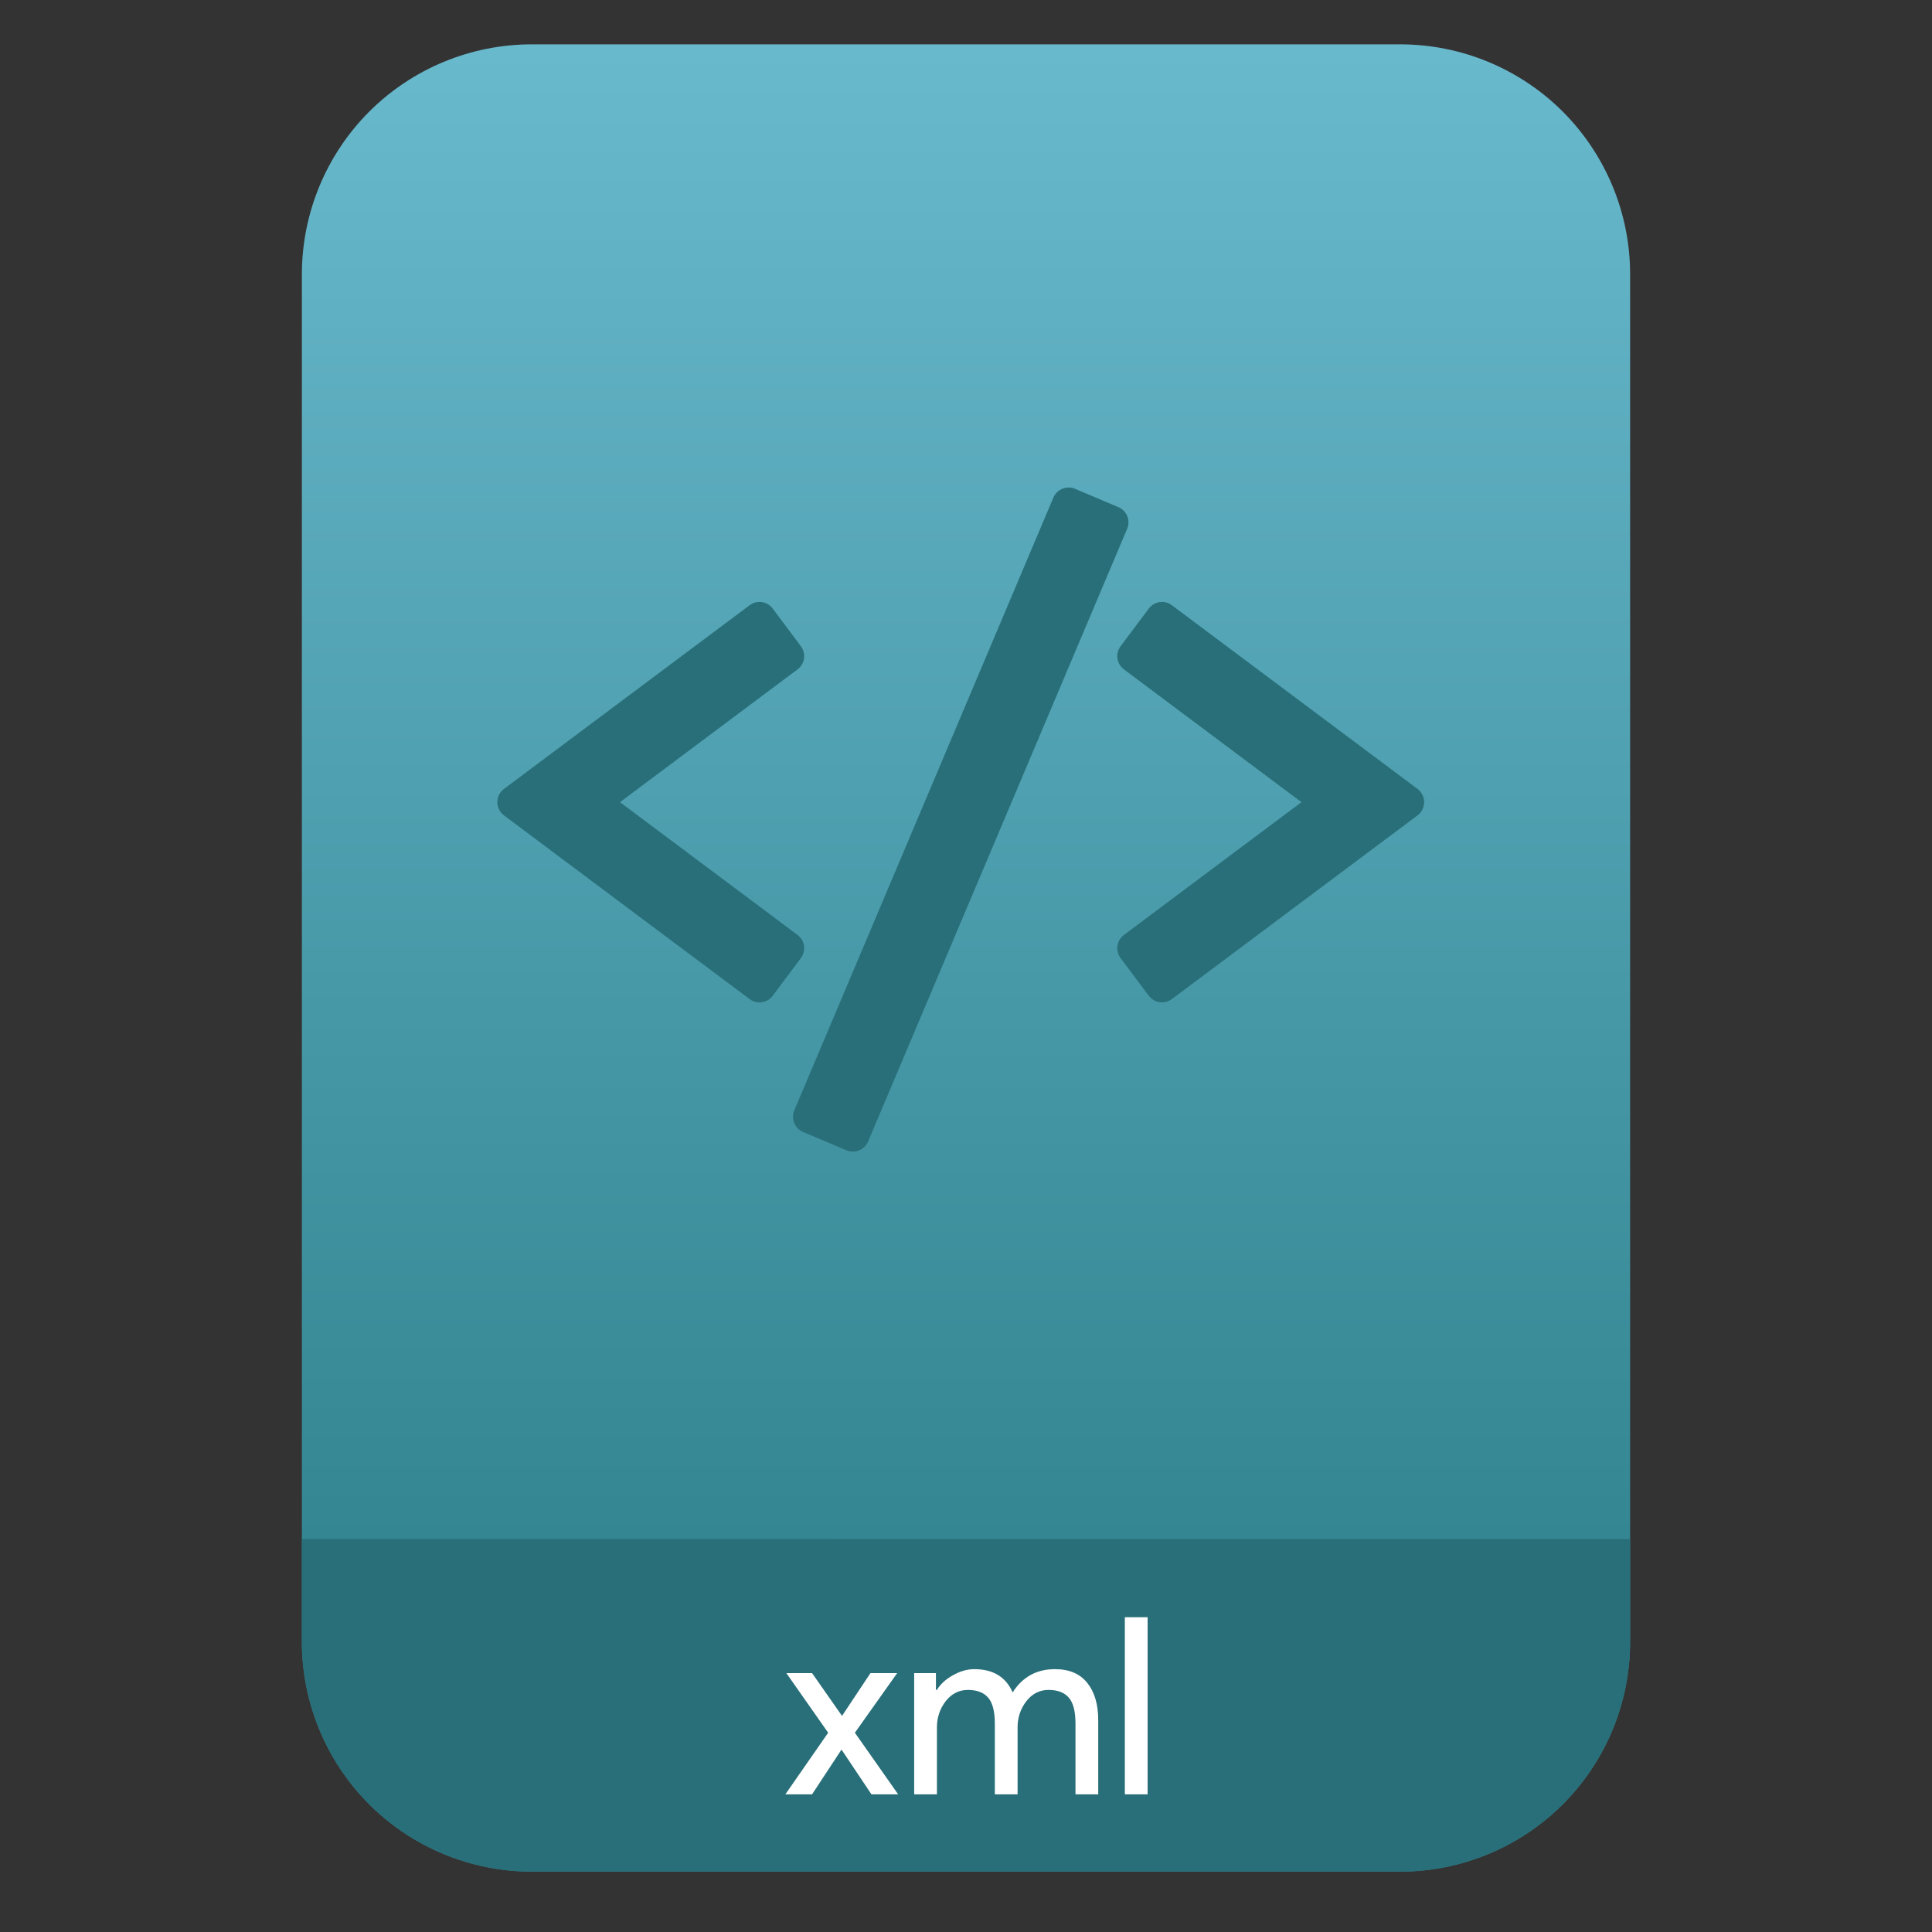 <?xml version="1.0" encoding="UTF-8" standalone="no"?>
<svg
   style="clip-rule:evenodd;fill-rule:evenodd;stroke-linejoin:round;stroke-miterlimit:2"
   viewBox="0 0 64 64"
   version="1.1"
   id="svg15"
   sodipodi:docname="text-xml.svg"
   inkscape:version="1.1.2 (0a00cf5339, 2022-02-04)"
   xmlns:inkscape="http://www.inkscape.org/namespaces/inkscape"
   xmlns:sodipodi="http://sodipodi.sourceforge.net/DTD/sodipodi-0.dtd"
   xmlns:xlink="http://www.w3.org/1999/xlink"
   xmlns="http://www.w3.org/2000/svg"
   xmlns:svg="http://www.w3.org/2000/svg">
  <rect x="0" y="0" width="64" height="64" fill="#333333" stroke="none"/>
  <sodipodi:namedview
     id="namedview17"
     pagecolor="#ffffff"
     bordercolor="#666666"
     borderopacity="1.0"
     inkscape:pageshadow="2"
     inkscape:pageopacity="0.0"
     inkscape:pagecheckerboard="0"
     showgrid="false"
     inkscape:zoom="10.65625"
     inkscape:cx="32"
     inkscape:cy="32"
     inkscape:window-width="1896"
     inkscape:window-height="1022"
     inkscape:window-x="12"
     inkscape:window-y="46"
     inkscape:window-maximized="1"
     inkscape:current-layer="svg15" />
  <path
     id="path2"
     style="fill:url(#linearGradient2630)"
     d="M 17.617 1.469 C 15.597 1.469 13.659 2.271 12.23 3.699 C 10.802 5.128 10 7.068 10 9.088 L 10 12.984 L 10 54.383 C 10 56.403 10.802 58.341 12.23 59.77 C 13.659 61.198 15.597 62 17.617 62 L 46.383 62 C 48.403 62 50.341 61.198 51.77 59.77 C 53.198 58.341 54 56.403 54 54.383 L 54 12.984 L 54 9.088 C 54 7.068 53.198 5.128 51.77 3.699 C 50.341 2.271 48.403 1.469 46.383 1.469 L 36.447 1.469 L 27.553 1.469 L 17.617 1.469 z " />
  <path
     id="path2-3"
     style="clip-rule:evenodd;fill:#296f79;fill-opacity:1;fill-rule:evenodd;stroke-linecap:round;stroke-linejoin:round;stroke-miterlimit:2"
     d="m 10,50.982 v 3.398 0.002 c 6.5e-5,0.252 0.012,0.502 0.037,0.75 v 0.002 c 0.025,0.248 0.063,0.495 0.111,0.738 v 0.002 c 0.049,0.243 0.11,0.484 0.182,0.721 v 0.002 c 0.072,0.237 0.155,0.469 0.25,0.697 v 0.002 c 0.095,0.228 0.2,0.454 0.316,0.672 v 0.002 c 0.117,0.218 0.245,0.43 0.383,0.637 v 0.002 c 0.138,0.207 0.287,0.406 0.445,0.6 v 0.002 c 0.158,0.193 0.328,0.378 0.506,0.557 v 0.002 c 0.714,0.714 1.557,1.271 2.473,1.65 C 15.619,61.799 16.607,62 17.617,62 h 28.766 c 1.01,0 1.999,-0.2 2.914,-0.58 0.916,-0.379 1.758,-0.936 2.473,-1.65 v -0.002 C 53.198,58.339 54,56.401 54,54.381 v -3.398 z" />
  <path
     d="m30.283 59.44v-4.016h0.721v0.557h0.033c0.115-0.191 0.29-0.352 0.525-0.483 0.24-0.137 0.478-0.205 0.713-0.205 0.622 0 1.046 0.257 1.27 0.77 0.328-0.513 0.795-0.77 1.401-0.77 0.476 0 0.833 0.153 1.074 0.459 0.24 0.301 0.36 0.71 0.36 1.229v2.459h-0.753v-2.344c0-0.404-0.074-0.691-0.222-0.86-0.147-0.17-0.371-0.255-0.672-0.255-0.295 0-0.541 0.126-0.737 0.377-0.192 0.252-0.287 0.539-0.287 0.861v2.221h-0.754v-2.344c0-0.404-0.074-0.691-0.222-0.86-0.147-0.17-0.371-0.255-0.672-0.255-0.295 0-0.54 0.126-0.737 0.377-0.191 0.252-0.287 0.539-0.287 0.861v2.221h-0.754zm7.733-5.868v5.868h-0.754v-5.868h0.754zm-11.115 5.868h-0.885l1.418-2.041-1.385-1.975h0.852l0.992 1.418 0.942-1.418h0.885l-1.401 1.975 1.434 2.041h-0.885l-0.992-1.483-0.975 1.483z"
     style="fill-rule:nonzero;fill:#fff"
     id="path4" />
  <path
     d="m37.048 16.8c0.278 0.117 0.408 0.438 0.291 0.716l-8.583 20.3c-0.057 0.133-0.164 0.238-0.298 0.293-0.066 0.027-0.135 0.04-0.205 0.04-0.073 0-0.145-0.014-0.213-0.043l-1.437-0.608c-0.278-0.117-0.408-0.438-0.291-0.716l8.583-20.3c0.057-0.133 0.164-0.239 0.298-0.293s0.285-0.053 0.418 3e-3l1.437 0.608zm9.91 9.335l-8.139-6.086c-0.241-0.181-0.583-0.131-0.764 0.11l-0.935 1.25c-0.087 0.116-0.124 0.261-0.103 0.405 0.021 0.143 0.097 0.273 0.213 0.359l5.883 4.4-5.883 4.399c-0.116 0.087-0.192 0.217-0.213 0.36s0.016 0.289 0.103 0.405l0.935 1.25c0.107 0.143 0.271 0.219 0.438 0.219 0.113 0 0.228-0.036 0.326-0.109l8.139-6.087c0.138-0.103 0.219-0.265 0.219-0.437s-0.081-0.335-0.219-0.438zm-20.323 5.197c0.02 0.143-0.017 0.289-0.104 0.405l-0.934 1.25c-0.107 0.143-0.272 0.219-0.438 0.219-0.114 0-0.229-0.036-0.327-0.109l-8.139-6.087c-0.138-0.103-0.219-0.265-0.219-0.437s0.081-0.335 0.219-0.438l8.139-6.086c0.242-0.181 0.584-0.132 0.765 0.11l0.934 1.25c0.087 0.116 0.124 0.261 0.104 0.405-0.021 0.143-0.098 0.273-0.214 0.359l-5.883 4.4 5.883 4.399c0.116 0.087 0.193 0.216 0.214 0.36z"
     style="fill-rule:nonzero;fill:#296f79"
     id="path6" />
  <defs
     id="defs13">
    <linearGradient
       id="_Linear1"
       x2="1"
       gradientTransform="matrix(0,-49.619,49.619,0,469.44,51.088)"
       gradientUnits="userSpaceOnUse">
      <stop
         style="stop-color:#348692"
         offset="0"
         id="stop8" />
      <stop
         style="stop-color:#69b9cd"
         offset="1"
         id="stop10" />
    </linearGradient>
    <linearGradient
       inkscape:collect="always"
       xlink:href="#_Linear1"
       id="linearGradient2630"
       gradientUnits="userSpaceOnUse"
       gradientTransform="matrix(0,-49.619,49.619,0,469.44,51.088)"
       x2="1" />
  </defs>
</svg>
